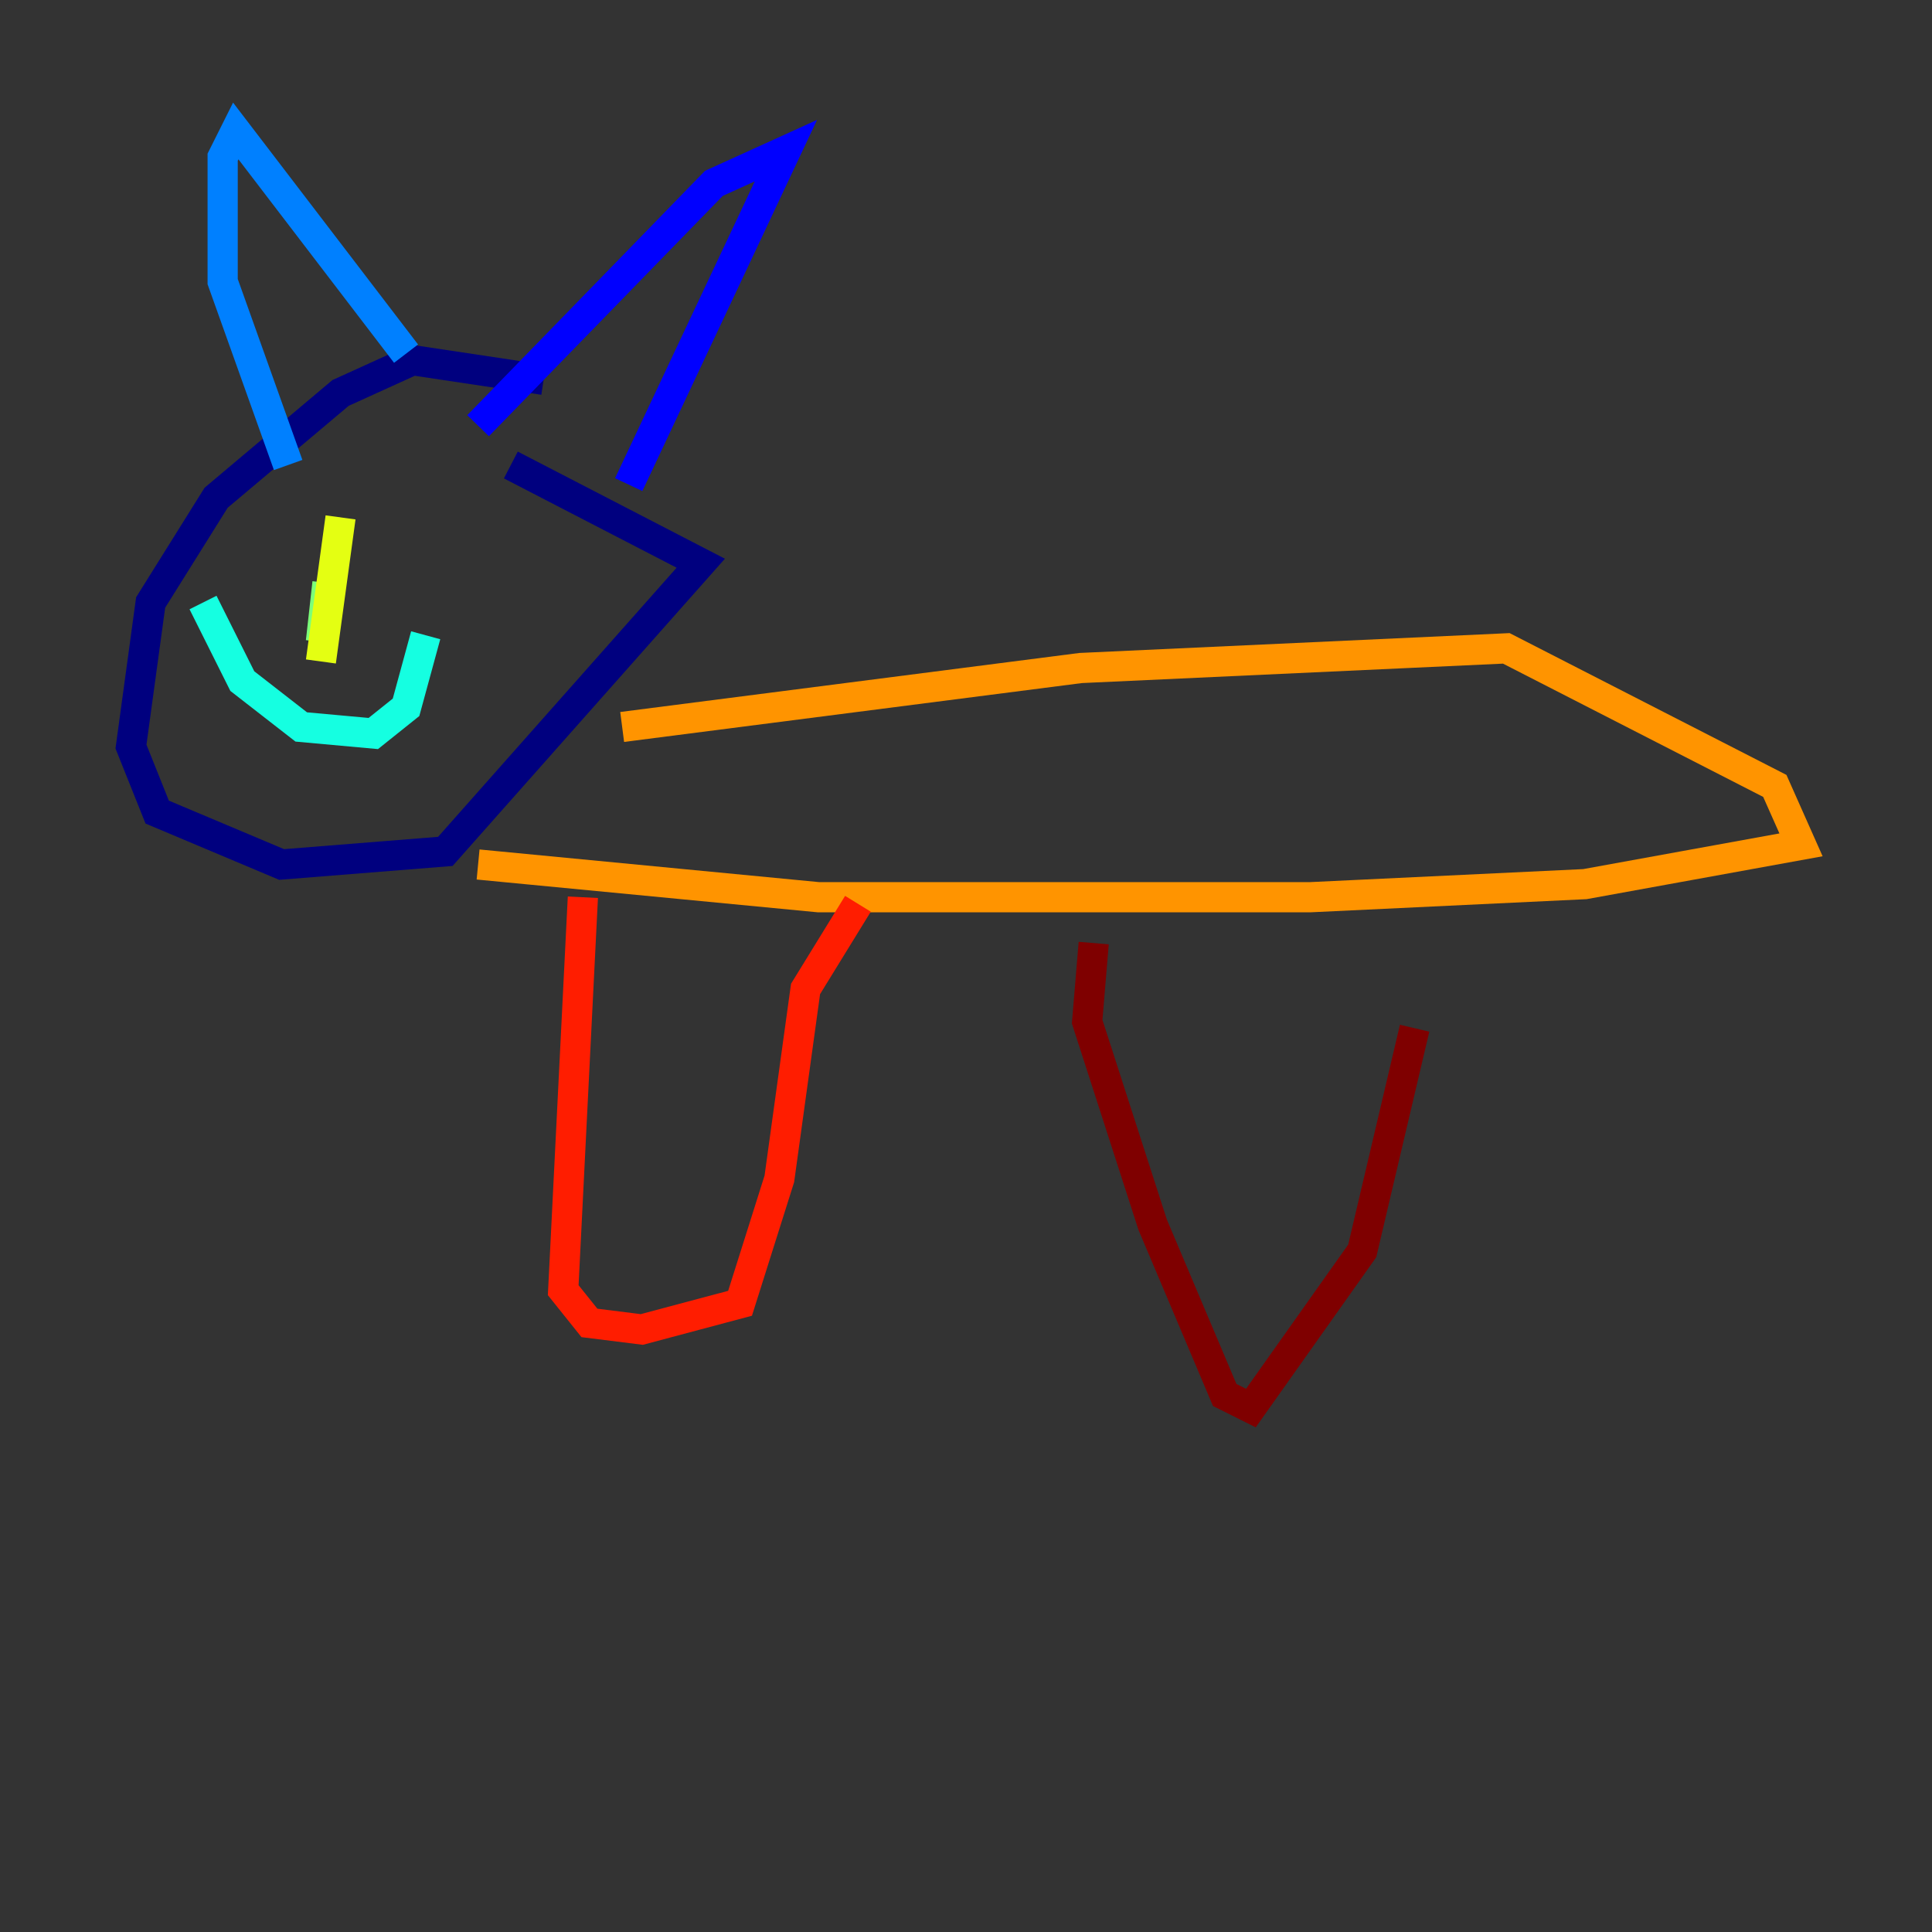 <?xml version="1.0" encoding="utf-8" ?>
<svg baseProfile="tiny" height="128" version="1.2" viewBox="0,0,128,128" width="128" xmlns="http://www.w3.org/2000/svg" xmlns:ev="http://www.w3.org/2001/xml-events" xmlns:xlink="http://www.w3.org/1999/xlink"><rect x="0" y="0" width="128" height="128" fill="#333333" stroke="none"/><defs /><polyline fill="none" points="36.014,25.166 27.336,23.864 22.563,26.034 14.319,32.976 9.98,39.919 8.678,49.464 10.414,53.803 18.658,57.275 29.505,56.407 46.427,37.315 33.844,30.807" stroke="#00007f" stroke-width="2" /><polyline fill="none" points="31.675,28.203 47.295,12.149 52.068,9.98 41.654,32.108" stroke="#0000ff" stroke-width="2" /><polyline fill="none" points="26.902,23.43 15.62,8.678 14.752,10.414 14.752,18.658 19.091,30.807" stroke="#0080ff" stroke-width="2" /><polyline fill="none" points="13.451,39.919 16.054,45.125 19.959,48.163 24.732,48.597 26.902,46.861 28.203,42.088" stroke="#15ffe1" stroke-width="2" /><polyline fill="none" points="21.261,42.522 21.695,38.617" stroke="#7cff79" stroke-width="2" /><polyline fill="none" points="22.563,34.278 21.261,43.824" stroke="#e4ff12" stroke-width="2" /><polyline fill="none" points="41.22,48.163 71.593,44.258 99.797,42.956 117.586,52.068 119.322,55.973 105.003,58.576 86.78,59.444 54.237,59.444 31.675,57.275" stroke="#ff9400" stroke-width="2" /><polyline fill="none" points="38.617,59.444 37.315,85.478 39.051,87.647 42.522,88.081 49.031,86.346 51.634,78.102 53.37,65.519 56.841,59.878" stroke="#ff1d00" stroke-width="2" /><polyline fill="none" points="72.461,62.481 72.027,67.688 76.366,81.139 81.139,92.42 82.875,93.288 90.251,82.875 93.722,68.122" stroke="#7f0000" stroke-width="2" /></svg>
